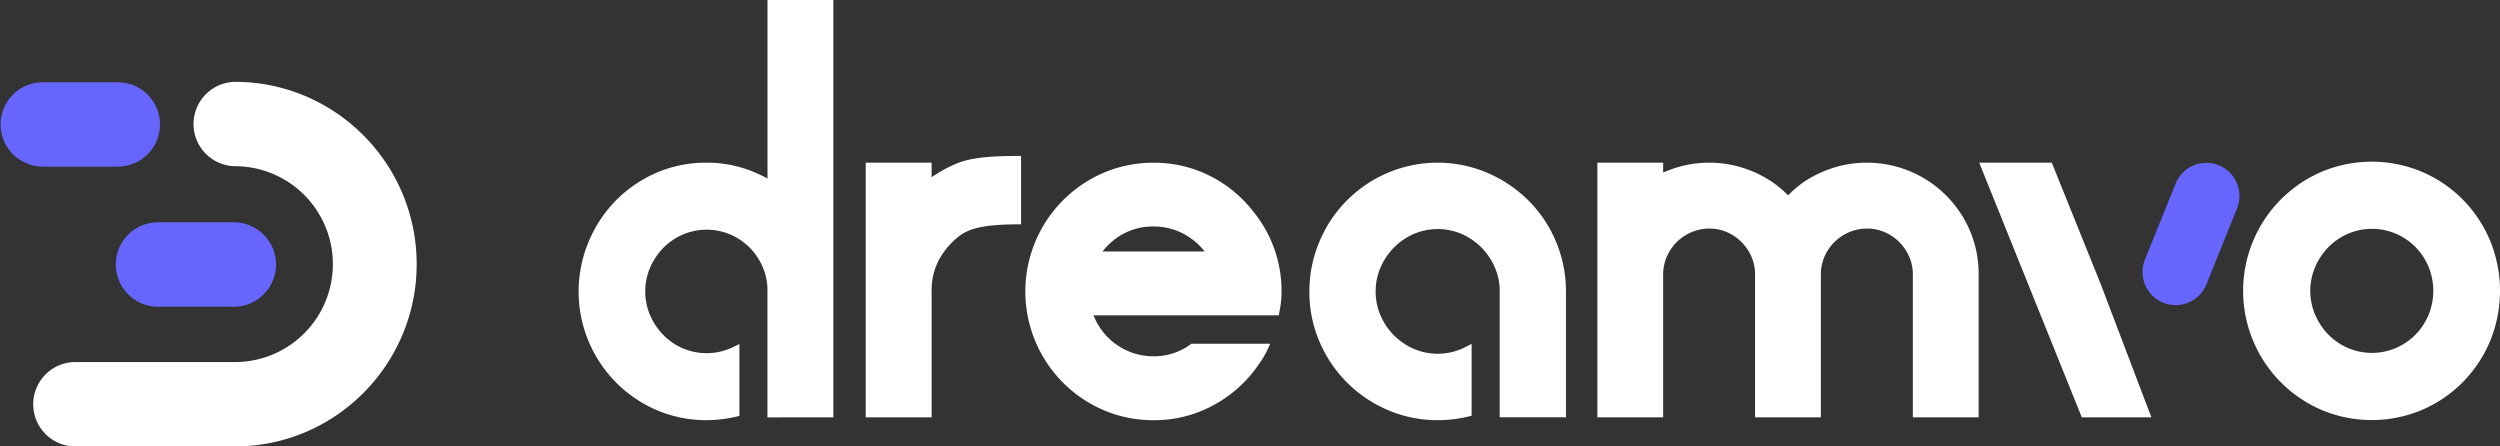 <svg id="Calque_1" data-name="Calque 1" xmlns="http://www.w3.org/2000/svg" viewBox="0 0 1680 300"><rect x="0" y="0" width="1680" height="300" fill="#333333" stroke="none"/><defs><style>.cls-1{fill:#fff;}.cls-2{fill:#66f;}</style></defs><title>full-color-dark_background</title><path class="cls-1" d="M1296,121.73a75.36,75.36,0,0,0-63.39-9.14,80.07,80.07,0,0,0-19.78,9.21,75.75,75.75,0,0,0-11.22,9.49,70.48,70.48,0,0,0-11.56-9.55,75.35,75.35,0,0,0-63.4-9.15,80.64,80.64,0,0,0-9,3.38v-6.65h-44.21V280.44h44.21V184.36a29.33,29.33,0,0,1,2.39-11.78,31.93,31.93,0,0,1,6.7-9.88,31.22,31.22,0,0,1,10-6.69,30.35,30.35,0,0,1,12-2.41,29.35,29.35,0,0,1,11.77,2.39A31.72,31.72,0,0,1,1177,172.58a29.37,29.37,0,0,1,2.4,11.78v96.08h44.21V184.36a29.33,29.33,0,0,1,2.39-11.78,31.93,31.93,0,0,1,6.7-9.88,31.33,31.33,0,0,1,10-6.69,30.35,30.35,0,0,1,12-2.41,29.35,29.35,0,0,1,11.77,2.39,31.62,31.62,0,0,1,16.56,16.59,29.37,29.37,0,0,1,2.4,11.78v96.08h44.21V184.36a73.63,73.63,0,0,0-9.15-36.08A75,75,0,0,0,1296,121.73Z"/><path class="cls-1" d="M1673.29,161.58h0a86.4,86.4,0,0,0-45.83-46.17,87.14,87.14,0,0,0-67.28,0,87.09,87.09,0,0,0,0,160.11,87.08,87.08,0,0,0,67.28,0,86.54,86.54,0,0,0,27.4-18.57,87.47,87.47,0,0,0,18.43-27.6,88.94,88.94,0,0,0,0-67.78ZM1594,237.14a40.31,40.31,0,0,1-16-3.23,41.31,41.31,0,0,1-13.2-8.92,43.84,43.84,0,0,1-9-13.44,40.8,40.8,0,0,1,0-32.15,44.08,44.08,0,0,1,9-13.44A41.6,41.6,0,0,1,1578,157a41.21,41.21,0,0,1,31.94,0,41.44,41.44,0,0,1,13.2,8.93,42,42,0,0,1,8.84,13.35,42.43,42.43,0,0,1,0,32.33h0a41.81,41.81,0,0,1-8.84,13.35,41.09,41.09,0,0,1-13.2,8.92A40.27,40.27,0,0,1,1594,237.14Z"/><path class="cls-1" d="M157.88,55a28.35,28.35,0,0,0,0,56.69,65.81,65.81,0,0,1,0,131.62H50.14a28.35,28.35,0,0,0,0,56.69H157.88C225.22,300,280,245.05,280,177.5S225.22,55,157.88,55Z"/><path class="cls-2" d="M107.51,83.63A28.33,28.33,0,0,0,79.25,55.29h-51a28.35,28.35,0,0,0,0,56.69h51A28.34,28.34,0,0,0,107.51,83.63Z"/><path class="cls-2" d="M185.47,177.75a28.35,28.35,0,0,0-28.26-28.37h-51a28.37,28.37,0,0,0,0,56.74h51A28.34,28.34,0,0,0,185.47,177.75Z"/><polygon class="cls-1" points="1378.8 109.32 1330.03 109.32 1398.97 280.44 1445.73 280.44 1411.44 190.27 1378.8 109.32"/><path class="cls-2" d="M1490.93,111h0a22.26,22.26,0,0,0-28.93,12.4l-20.45,50.69a22.27,22.27,0,1,0,41.33,16.58L1503.32,140A22.33,22.33,0,0,0,1490.93,111Z"/><path class="cls-1" d="M1027,134.61h0a89.3,89.3,0,0,0-27.41-18.44,85.61,85.61,0,0,0-67.11,0,86.14,86.14,0,0,0-45.73,46A85.62,85.62,0,0,0,879.9,196a84.11,84.11,0,0,0,6.83,33.65,86.61,86.61,0,0,0,45.79,45.86,84,84,0,0,0,33.61,6.84,86.49,86.49,0,0,0,20.4-2.4l2.4-.58V231.09l-4.56,2.31c-.69.36-1.39.7-2.1,1a40.87,40.87,0,0,1-32.27,0A42.71,42.71,0,0,1,927.74,212a39.61,39.61,0,0,1-3.3-16,40.35,40.35,0,0,1,3.3-16.3,43.85,43.85,0,0,1,9-13.37A43.11,43.11,0,0,1,950,157.24a41,41,0,0,1,32.27,0,43.35,43.35,0,0,1,13.25,9.07,43.85,43.85,0,0,1,9,13.37,40.07,40.07,0,0,1,3.27,15l0,85.72h44.54V196A86.42,86.42,0,0,0,1027,134.61Z"/><path class="cls-1" d="M560,280.44V0H515.76V120a88.1,88.1,0,0,0-13-5.91,82.43,82.43,0,0,0-28.1-4.77,83.88,83.88,0,0,0-33.42,6.73,86.14,86.14,0,0,0-27.2,18.5,87.15,87.15,0,0,0-18.31,27.5A86.71,86.71,0,0,0,441.28,275.6a84,84,0,0,0,33.42,6.73,86.21,86.21,0,0,0,19.75-2.27l2.43-.57V231.18l-4.64,2.24c-.51.24-1,.49-1.54.71a40.79,40.79,0,0,1-31.72,0,40.92,40.92,0,0,1-13.11-8.9,43.65,43.65,0,0,1-9-13.39,40.85,40.85,0,0,1,0-32,43.88,43.88,0,0,1,9-13.38,41.23,41.23,0,0,1,13.12-8.9,40.79,40.79,0,0,1,31.72,0,41.26,41.26,0,0,1,13.12,8.89,42.37,42.37,0,0,1,8.79,13.19,39.92,39.92,0,0,1,3.1,13.81l0,78.79h0v8.24Z"/><path class="cls-1" d="M683,104.8c-19.71,0-31.79,1.56-40.4,5.2a90.73,90.73,0,0,0-16.55,9.1v-9.78H581.76V280.44h44.29V195.11c0-12,4.25-22.32,12.92-31.43l.34-.34c8.64-8.65,15.74-12.6,46.85-12.6V104.8Z"/><path class="cls-1" d="M858.26,173.48a83.16,83.16,0,0,0-15.62-30.78,85.45,85.45,0,0,0-29.25-24.34,82.79,82.79,0,0,0-38.16-9,84.62,84.62,0,0,0-33.55,6.73,86.76,86.76,0,0,0,0,159.55,84.37,84.37,0,0,0,33.55,6.73,82.73,82.73,0,0,0,38.16-9,86.89,86.89,0,0,0,29.29-24.08c2.13-2.79,4.13-5.67,5.94-8.57A59.31,59.31,0,0,0,853.5,231H800.67a44.84,44.84,0,0,1-7.87,4.67,41.55,41.55,0,0,1-17.57,3.76,42.7,42.7,0,0,1-14.79-2.56,43.94,43.94,0,0,1-12.68-7.19,42.94,42.94,0,0,1-9.54-11,43.4,43.4,0,0,1-3.4-6.78H859.33l.86-4.65a62.63,62.63,0,0,0,1-11.45A83.32,83.32,0,0,0,858.26,173.48ZM740.91,169a44.36,44.36,0,0,1,10.8-10,41.94,41.94,0,0,1,23.52-6.8,42.57,42.57,0,0,1,19.1,4.41,44.67,44.67,0,0,1,15,12.12l.18.26Z"/></svg>